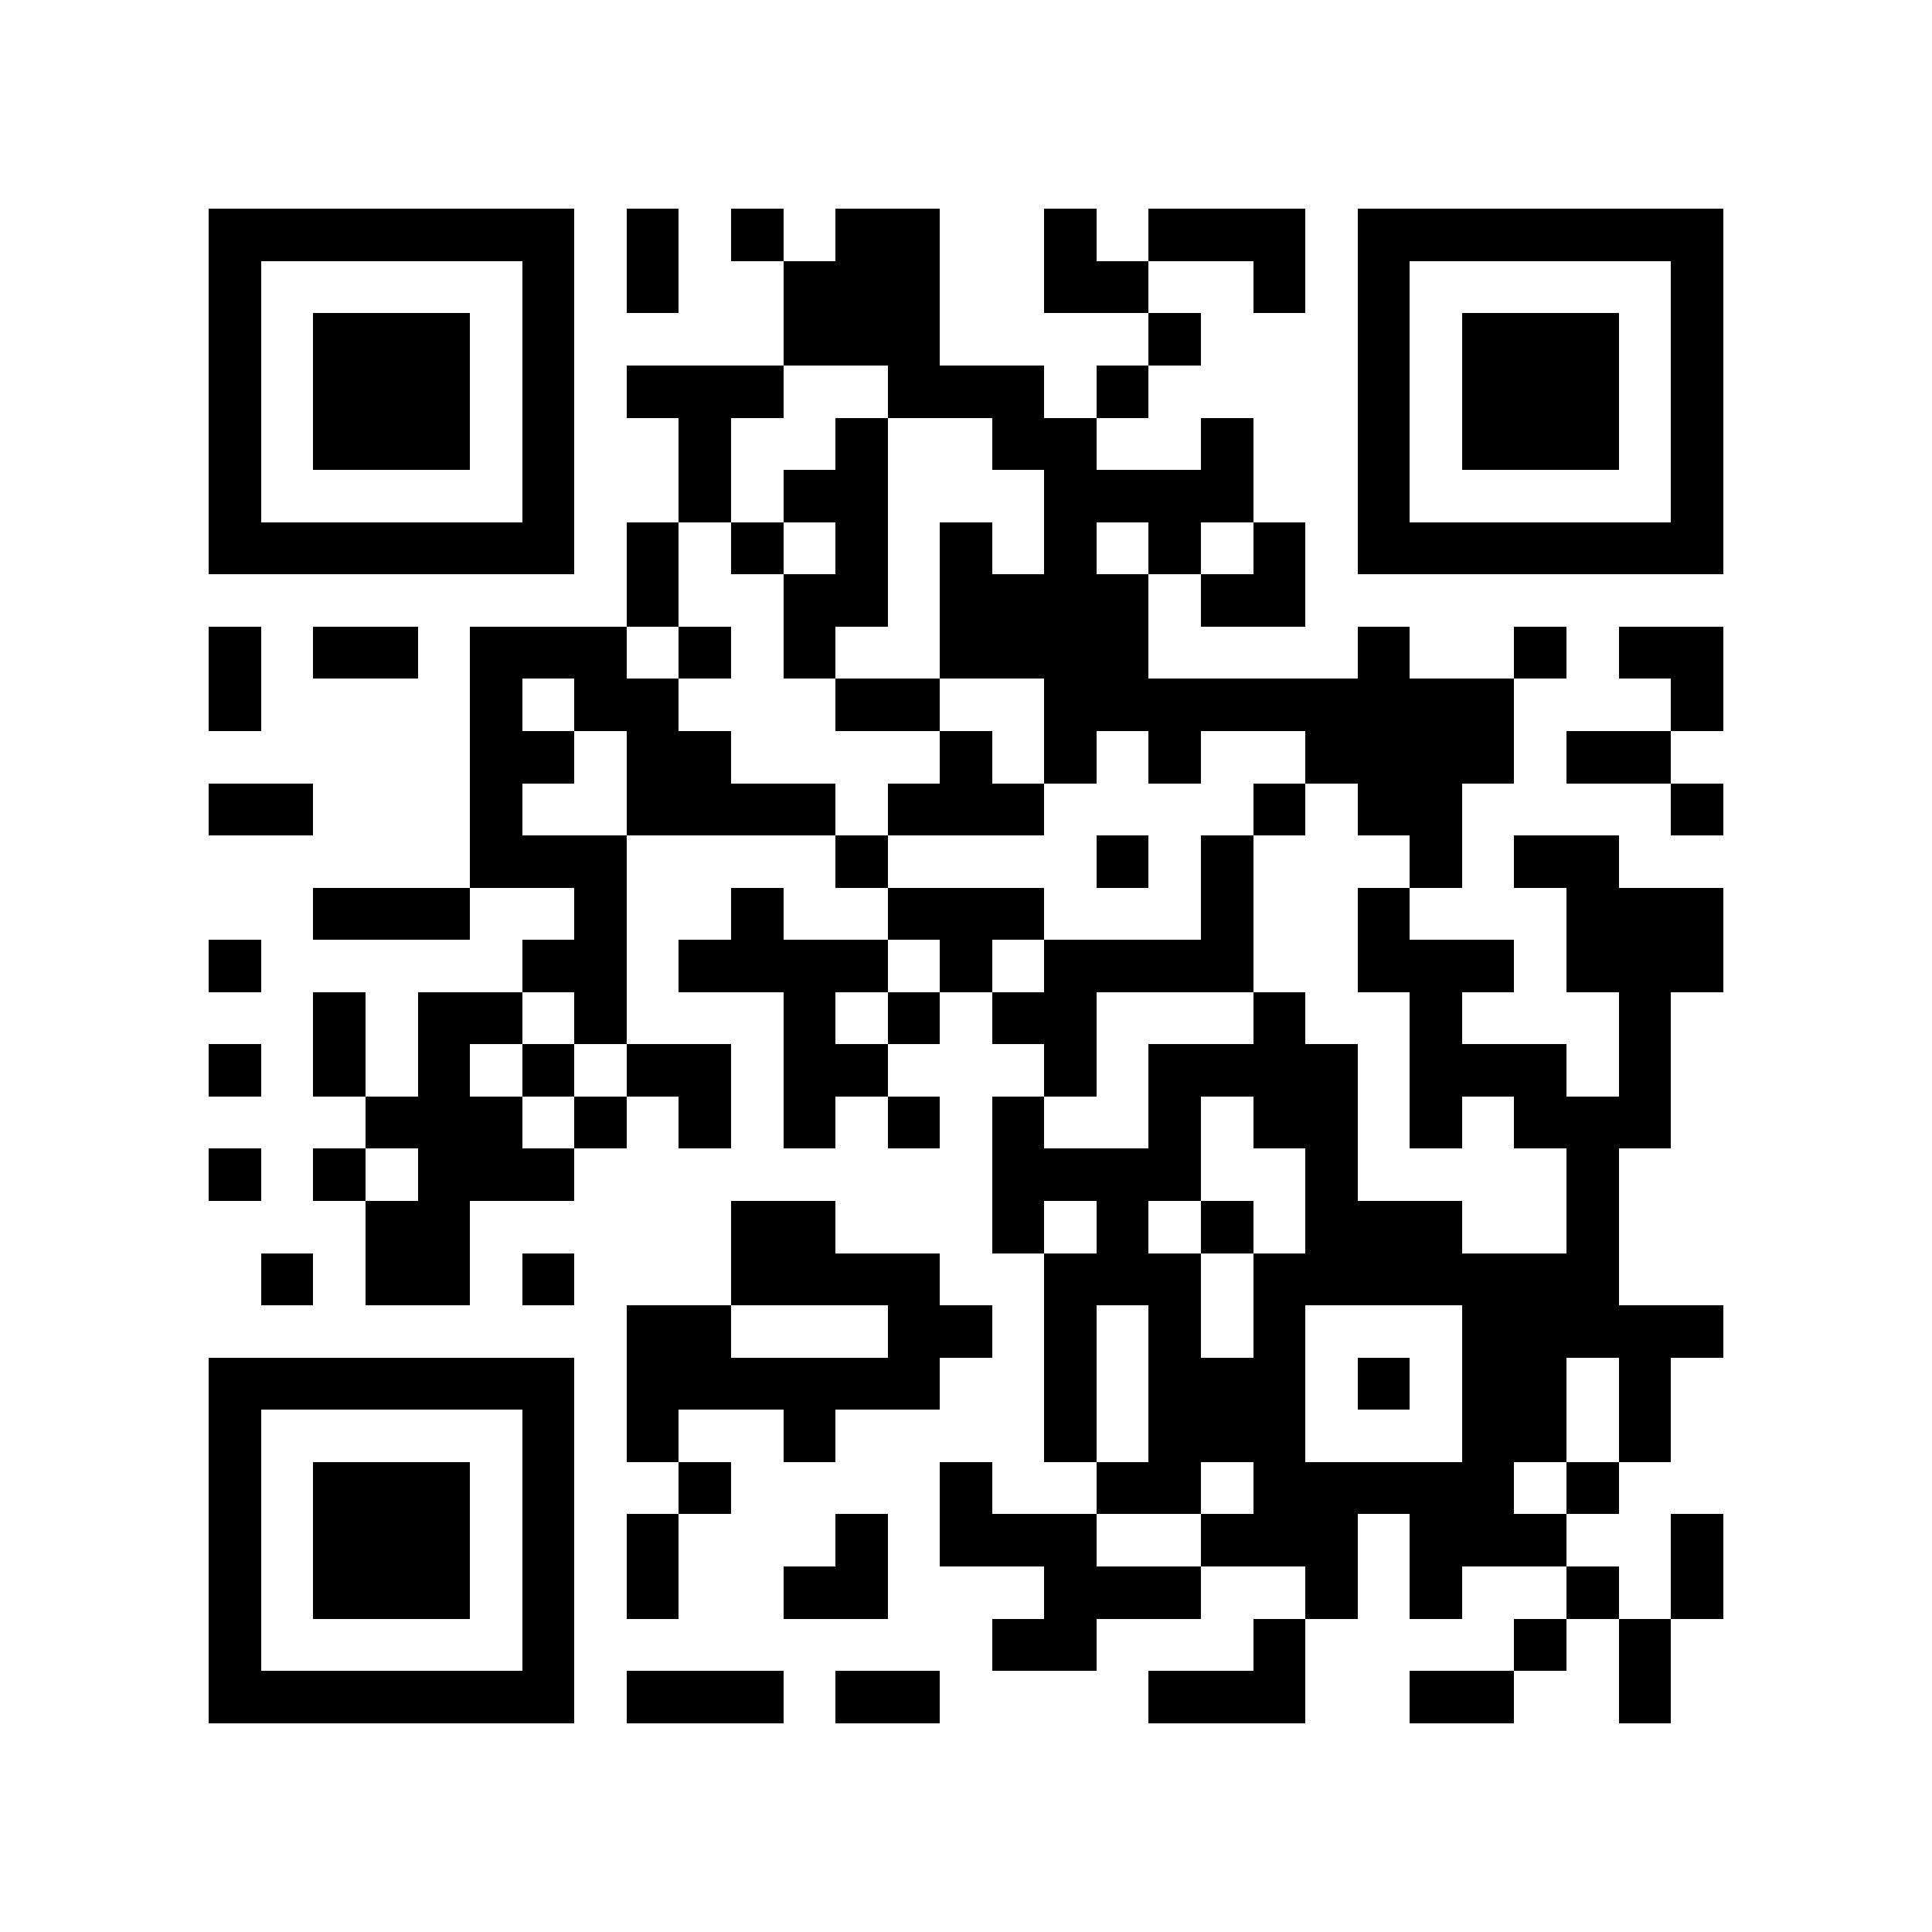 <?xml version="1.0" encoding="utf-8"?><!DOCTYPE svg PUBLIC "-//W3C//DTD SVG 1.1//EN" "http://www.w3.org/Graphics/SVG/1.1/DTD/svg11.dtd"><svg xmlns="http://www.w3.org/2000/svg" viewBox="0 0 37 37" shape-rendering="crispEdges"><path fill="#ffffff" d="M0 0h37v37H0z"/><path stroke="#000000" d="M4 4.5h7m1 0h1m1 0h1m1 0h2m2 0h1m1 0h3m1 0h7M4 5.5h1m5 0h1m1 0h1m2 0h3m2 0h2m2 0h1m1 0h1m5 0h1M4 6.5h1m1 0h3m1 0h1m4 0h3m4 0h1m3 0h1m1 0h3m1 0h1M4 7.5h1m1 0h3m1 0h1m1 0h3m2 0h3m1 0h1m4 0h1m1 0h3m1 0h1M4 8.5h1m1 0h3m1 0h1m2 0h1m2 0h1m2 0h2m2 0h1m2 0h1m1 0h3m1 0h1M4 9.5h1m5 0h1m2 0h1m1 0h2m3 0h4m2 0h1m5 0h1M4 10.5h7m1 0h1m1 0h1m1 0h1m1 0h1m1 0h1m1 0h1m1 0h1m1 0h7M12 11.5h1m2 0h2m1 0h4m1 0h2M4 12.5h1m1 0h2m1 0h3m1 0h1m1 0h1m2 0h4m4 0h1m2 0h1m1 0h2M4 13.5h1m4 0h1m1 0h2m3 0h2m2 0h9m3 0h1M9 14.5h2m1 0h2m4 0h1m1 0h1m1 0h1m2 0h4m1 0h2M4 15.5h2m3 0h1m2 0h4m1 0h3m4 0h1m1 0h2m4 0h1M9 16.5h3m4 0h1m4 0h1m1 0h1m3 0h1m1 0h2M6 17.5h3m2 0h1m2 0h1m2 0h3m3 0h1m2 0h1m3 0h3M4 18.5h1m5 0h2m1 0h4m1 0h1m1 0h4m2 0h3m1 0h3M6 19.5h1m1 0h2m1 0h1m3 0h1m1 0h1m1 0h2m3 0h1m2 0h1m3 0h1M4 20.5h1m1 0h1m1 0h1m1 0h1m1 0h2m1 0h2m3 0h1m1 0h4m1 0h3m1 0h1M7 21.5h3m1 0h1m1 0h1m1 0h1m1 0h1m1 0h1m2 0h1m1 0h2m1 0h1m1 0h3M4 22.5h1m1 0h1m1 0h3m8 0h4m2 0h1m4 0h1M7 23.5h2m5 0h2m3 0h1m1 0h1m1 0h1m1 0h3m2 0h1M5 24.5h1m1 0h2m1 0h1m3 0h4m2 0h3m1 0h7M12 25.5h2m3 0h2m1 0h1m1 0h1m1 0h1m3 0h5M4 26.5h7m1 0h6m2 0h1m1 0h3m1 0h1m1 0h2m1 0h1M4 27.5h1m5 0h1m1 0h1m2 0h1m4 0h1m1 0h3m3 0h2m1 0h1M4 28.5h1m1 0h3m1 0h1m2 0h1m4 0h1m2 0h2m1 0h5m1 0h1M4 29.5h1m1 0h3m1 0h1m1 0h1m3 0h1m1 0h3m2 0h3m1 0h3m2 0h1M4 30.5h1m1 0h3m1 0h1m1 0h1m2 0h2m3 0h3m2 0h1m1 0h1m2 0h1m1 0h1M4 31.5h1m5 0h1m8 0h2m3 0h1m4 0h1m1 0h1M4 32.5h7m1 0h3m1 0h2m4 0h3m2 0h2m2 0h1"/></svg>

